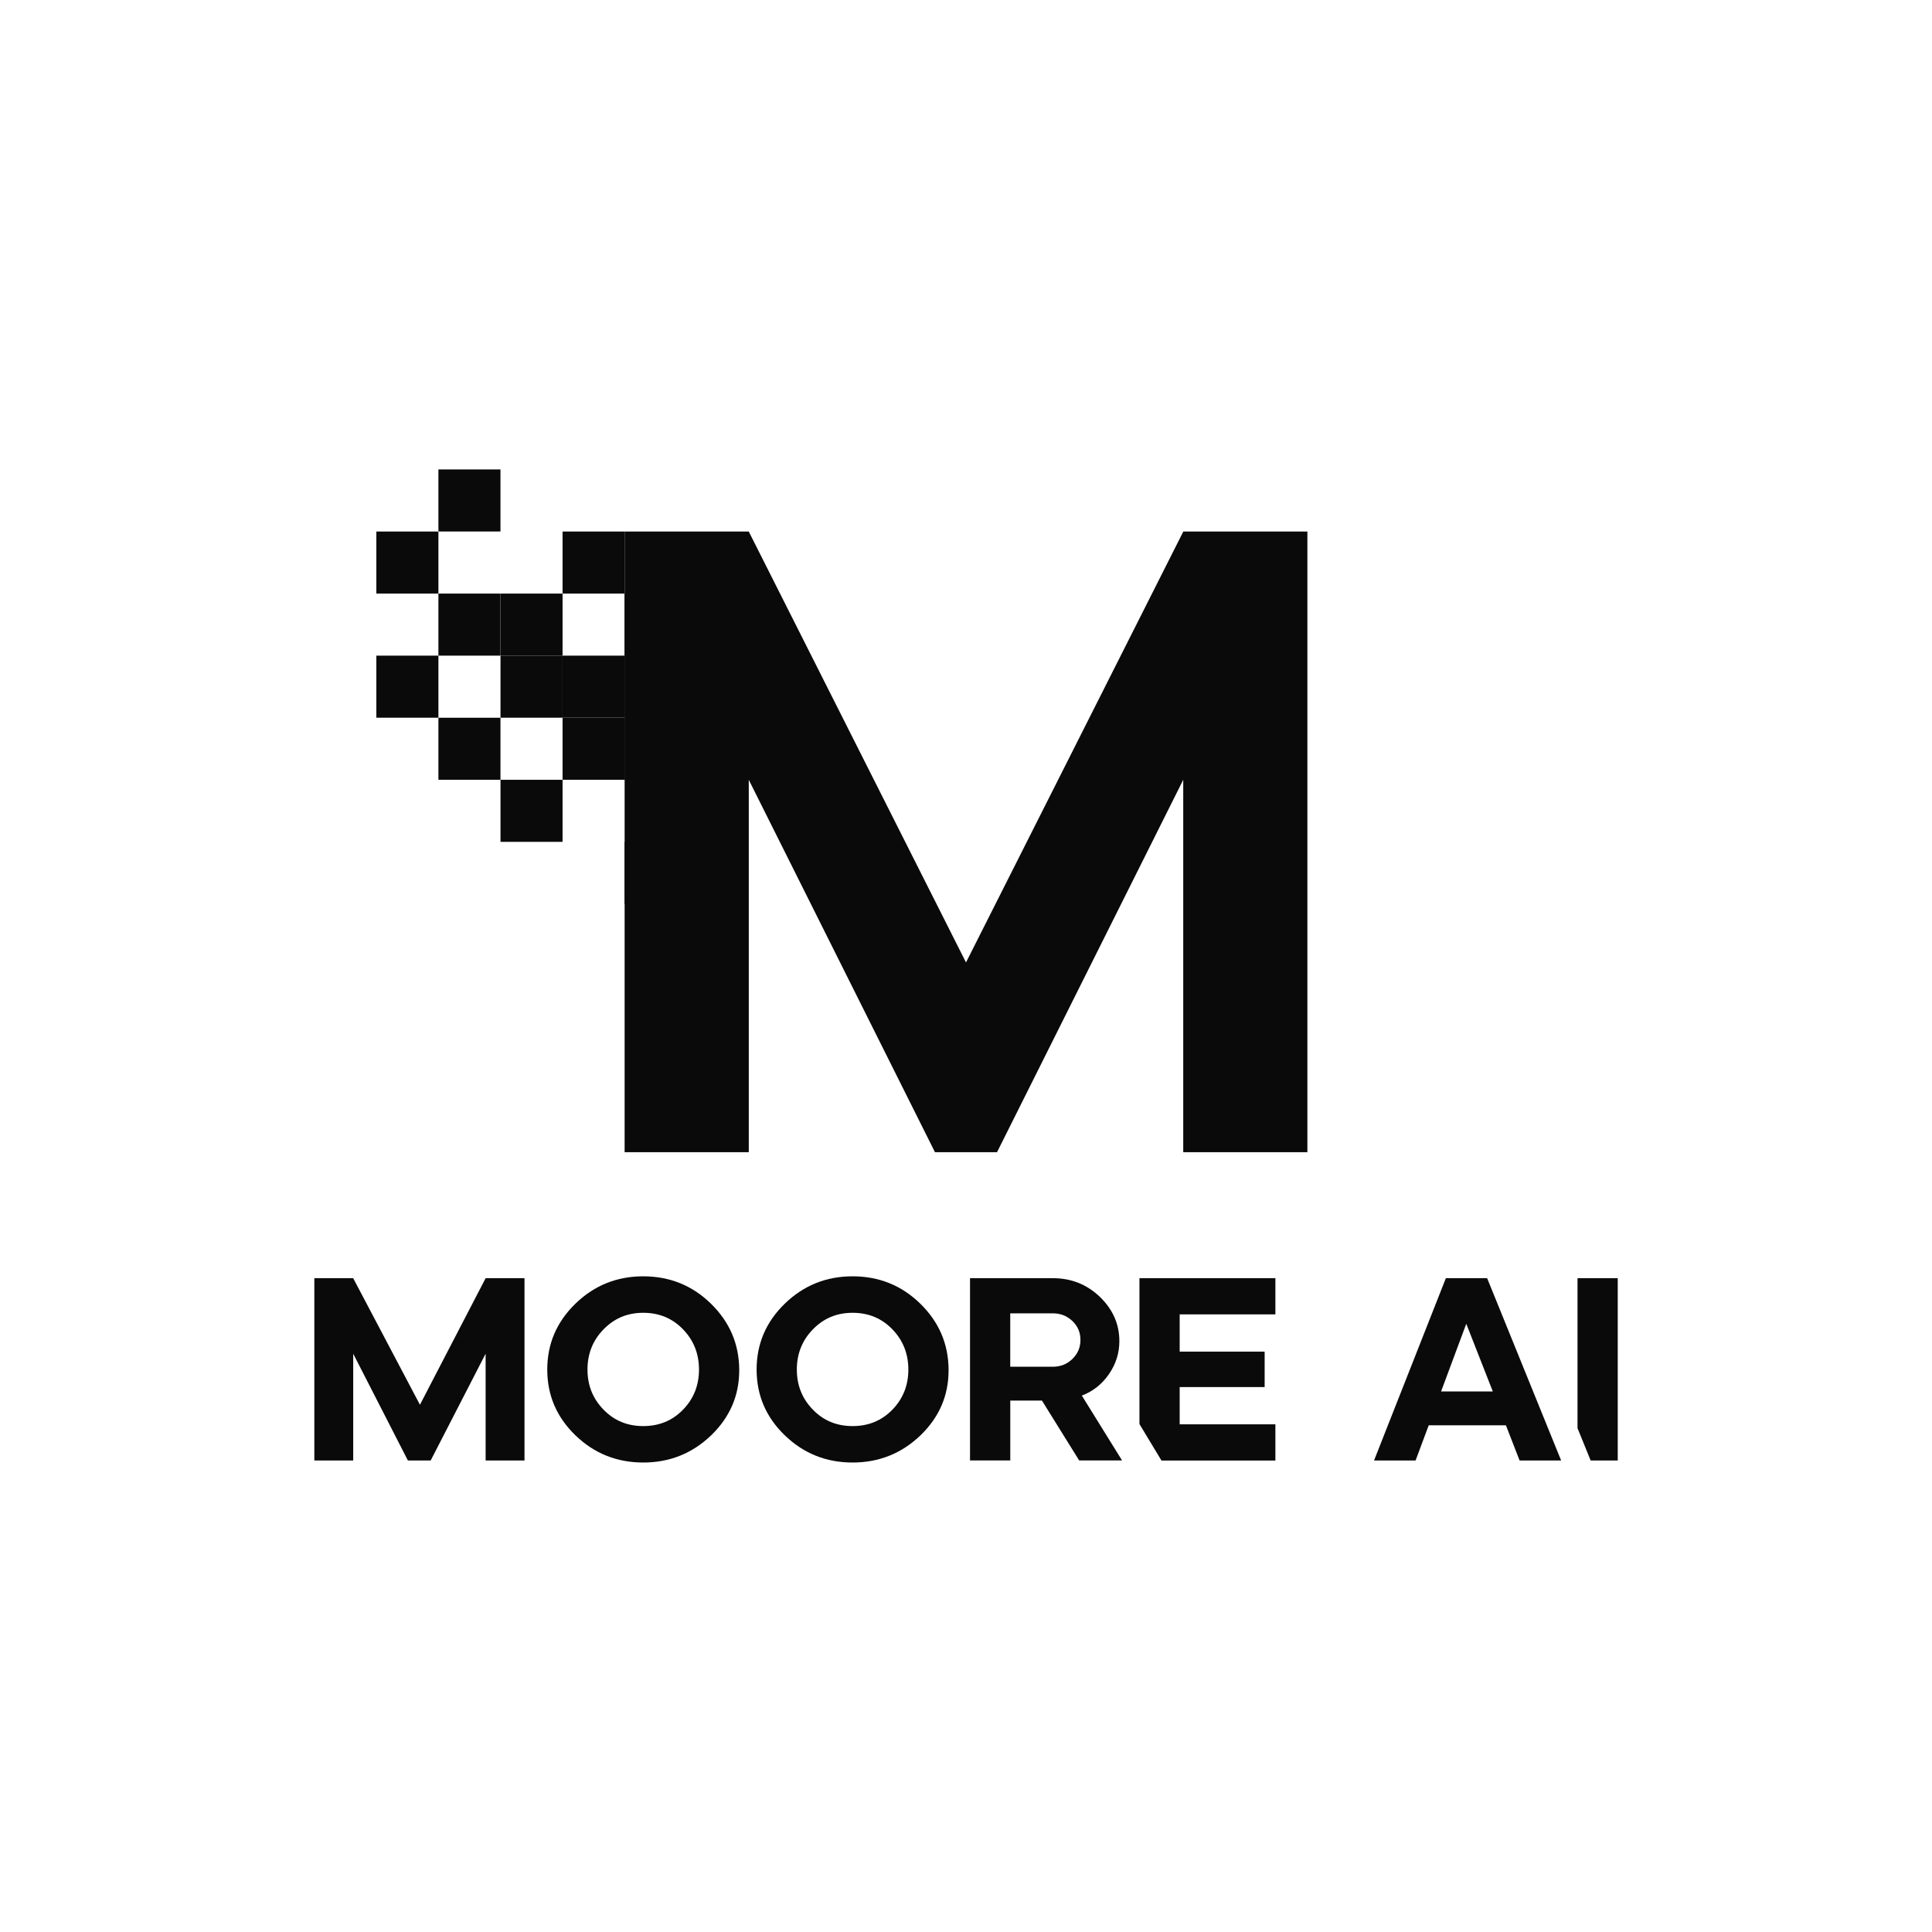 <?xml version="1.0" encoding="UTF-8"?>
<svg id="Layer_1" data-name="Layer 1" xmlns="http://www.w3.org/2000/svg" viewBox="0 0 500 500">
  <defs>
    <style>
      .cls-1 {
        fill: #0a0a0a;
      }
    </style>
  </defs>
  <g>
    <polygon class="cls-1" points="338.35 298.19 338.35 137.56 306.24 137.56 250 249.08 193.78 137.56 161.65 137.56 161.65 298.19 193.78 298.19 193.78 201.81 241.97 298.19 258.03 298.19 306.22 201.81 306.22 298.19 338.35 298.19"/>
    <rect class="cls-1" x="161.65" y="153.62" width="16.06" height="16.06"/>
    <rect class="cls-1" x="129.53" y="153.62" width="16.06" height="16.06"/>
    <rect class="cls-1" x="113.46" y="153.62" width="16.06" height="16.06"/>
    <rect class="cls-1" x="113.46" y="121.49" width="16.06" height="16.06"/>
    <rect class="cls-1" x="161.65" y="169.68" width="16.06" height="16.06"/>
    <rect class="cls-1" x="145.59" y="169.68" width="16.06" height="16.06"/>
    <rect class="cls-1" x="129.53" y="169.68" width="16.06" height="16.06"/>
    <rect class="cls-1" x="97.4" y="169.68" width="16.06" height="16.06"/>
    <rect class="cls-1" x="145.59" y="185.75" width="16.06" height="16.06"/>
    <rect class="cls-1" x="161.65" y="185.75" width="16.06" height="16.06"/>
    <rect class="cls-1" x="113.46" y="185.75" width="16.06" height="16.06"/>
    <rect class="cls-1" x="129.53" y="201.81" width="16.06" height="16.06"/>
    <rect class="cls-1" x="161.65" y="217.87" width="16.06" height="16.06"/>
    <rect class="cls-1" x="145.59" y="137.56" width="16.06" height="16.06"/>
    <rect class="cls-1" x="97.4" y="137.56" width="16.06" height="16.06"/>
  </g>
  <g>
    <path class="cls-1" d="m91.4,330.79l17.28,32.76,17-32.76h10.06v47.18h-10.06v-27.63l-14.22,27.63h-5.9l-14.15-27.63v27.63h-10.06v-47.18h10.06Z"/>
    <path class="cls-1" d="m141.63,354.44c0-6.65,2.43-12.33,7.29-17.05,4.86-4.72,10.71-7.08,17.55-7.08s12.69,2.36,17.52,7.08c4.83,4.72,7.27,10.4,7.32,17.05v.2c0,6.52-2.41,12.11-7.22,16.78-4.9,4.72-10.78,7.08-17.62,7.08s-12.7-2.35-17.55-7.04c-4.86-4.69-7.29-10.37-7.29-17.02Zm10.41,0c0,4.09,1.39,7.55,4.16,10.38,2.73,2.83,6.15,4.25,10.27,4.25s7.55-1.42,10.3-4.25c2.75-2.83,4.13-6.29,4.13-10.38s-1.38-7.56-4.13-10.41c-2.75-2.85-6.19-4.28-10.3-4.28s-7.49,1.43-10.27,4.28c-2.78,2.85-4.16,6.32-4.16,10.41Z"/>
    <path class="cls-1" d="m195.81,354.44c0-6.65,2.43-12.33,7.29-17.05,4.86-4.72,10.71-7.08,17.55-7.08s12.69,2.36,17.52,7.08c4.83,4.72,7.27,10.4,7.32,17.05v.2c0,6.52-2.41,12.11-7.22,16.78-4.9,4.72-10.78,7.08-17.62,7.08s-12.7-2.35-17.55-7.04c-4.86-4.69-7.29-10.37-7.29-17.02Zm10.41,0c0,4.09,1.39,7.55,4.16,10.38,2.73,2.83,6.15,4.25,10.27,4.25s7.55-1.42,10.3-4.25c2.75-2.83,4.13-6.29,4.13-10.38s-1.38-7.56-4.13-10.41c-2.75-2.85-6.19-4.28-10.3-4.28s-7.49,1.43-10.27,4.28c-2.78,2.85-4.16,6.32-4.16,10.41Z"/>
    <path class="cls-1" d="m251.04,377.97v-47.18h21.44c4.76,0,8.82,1.62,12.18,4.85,3.35,3.24,5.03,7.05,5.03,11.46,0,3.06-.89,5.89-2.67,8.49-1.78,2.61-4.13,4.47-7.04,5.59l10.41,16.78h-11.1l-9.64-15.5h-8.19v15.5h-10.41Zm21.44-24.26c1.99,0,3.68-.67,5.06-2.02,1.39-1.35,2.08-2.99,2.08-4.92s-.69-3.56-2.08-4.89c-1.39-1.32-3.08-1.99-5.06-1.99h-11.03v13.82h11.03Z"/>
    <path class="cls-1" d="m294.89,368.53v-37.74h35.18v9.37h-24.77v9.64h21.99v9.17h-21.99v9.64h24.77v9.37h-29.49l-5.69-9.44Z"/>
    <path class="cls-1" d="m355.6,377.97l18.59-47.18h10.68l19.15,47.18h-10.75l-3.54-9.1h-19.98l-3.4,9.1h-10.75Zm17.35-17.86h13.39l-6.87-17.52-6.52,17.52Zm38.71,17.86l-3.4-8.36v-38.82h10.41v47.18h-7.01Z"/>
  </g>
</svg>